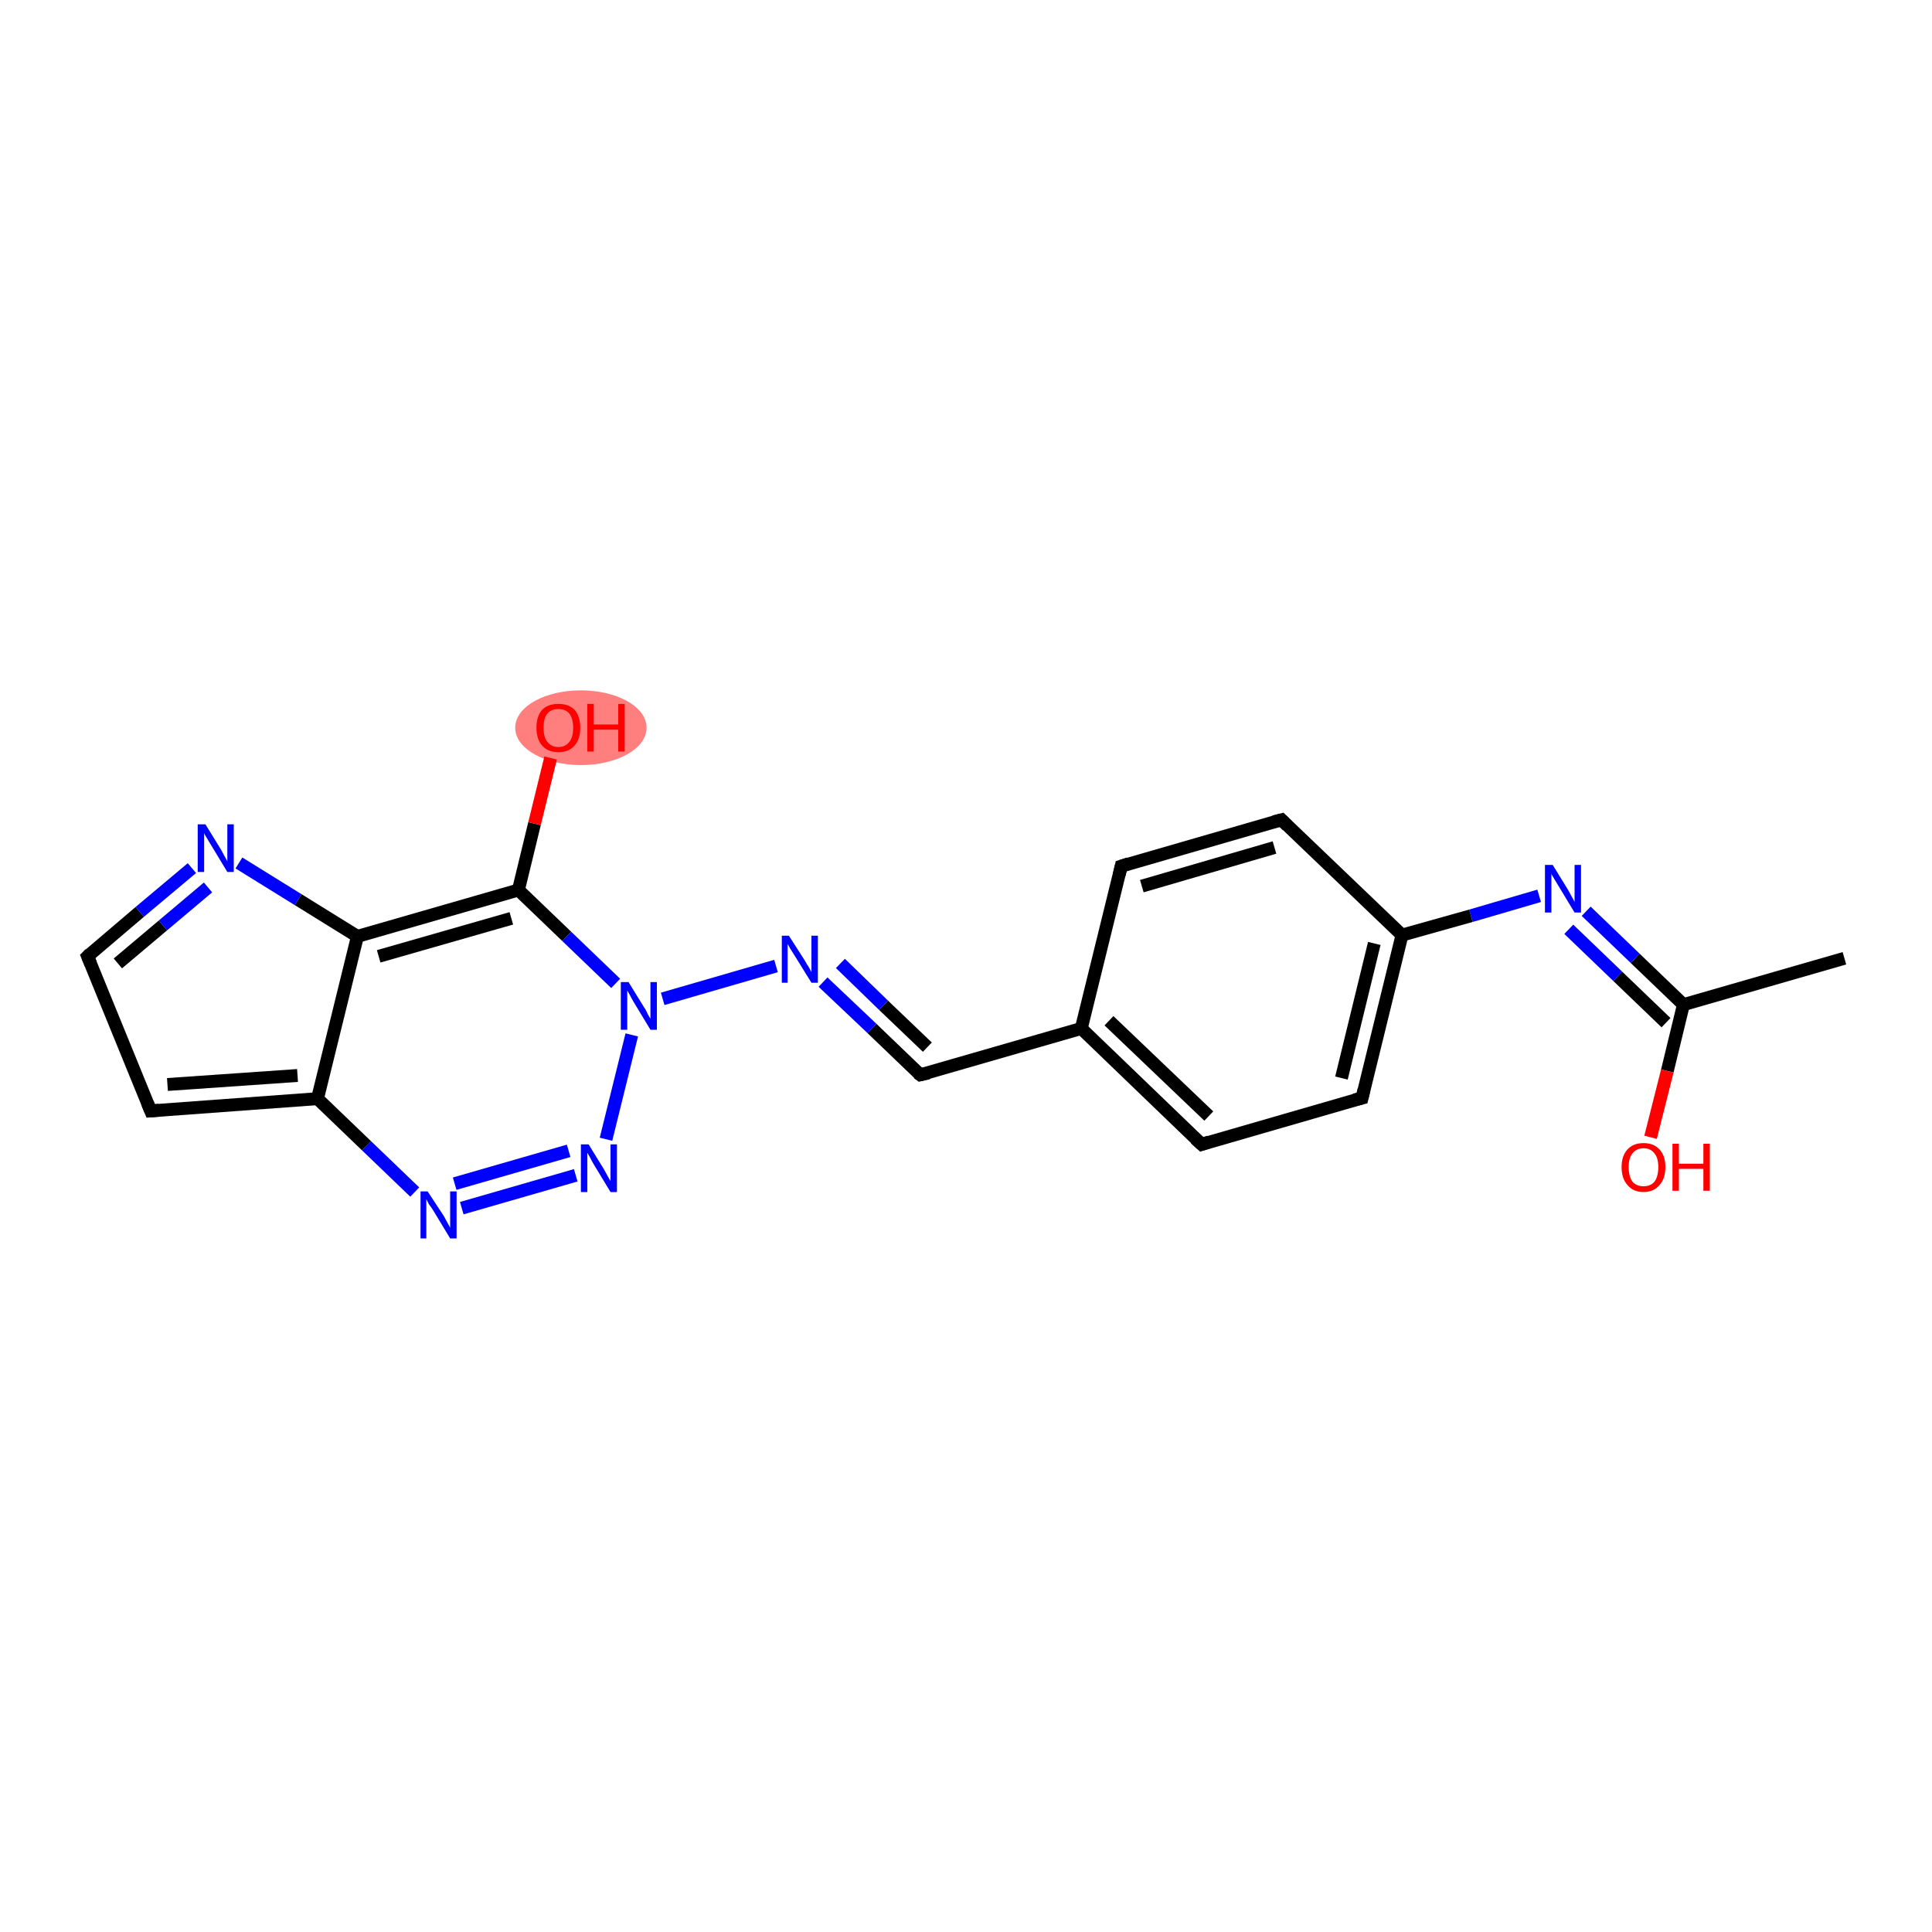 <?xml version='1.0' encoding='iso-8859-1'?>
<svg version='1.1' baseProfile='full'
              xmlns='http://www.w3.org/2000/svg'
                      xmlns:rdkit='http://www.rdkit.org/xml'
                      xmlns:xlink='http://www.w3.org/1999/xlink'
                  xml:space='preserve'
width='300px' height='300px' viewBox='0 0 300 300'>
<!-- END OF HEADER -->
<rect style='opacity:1.0;fill:#FFFFFF;stroke:none' width='300.0' height='300.0' x='0.0' y='0.0'> </rect>
<ellipse cx='90.2' cy='113.0' rx='9.7' ry='5.3' class='atom-19'  style='fill:#FF7F7F;fill-rule:evenodd;stroke:#FF7F7F;stroke-width:1.0px;stroke-linecap:butt;stroke-linejoin:miter;stroke-opacity:1' />
<path class='bond-0 atom-0 atom-1' d='M 286.4,148.8 L 261.4,156.0' style='fill:none;fill-rule:evenodd;stroke:#000000;stroke-width:2.0px;stroke-linecap:butt;stroke-linejoin:miter;stroke-opacity:1' />
<path class='bond-1 atom-1 atom-2' d='M 261.4,156.0 L 258.9,166.3' style='fill:none;fill-rule:evenodd;stroke:#000000;stroke-width:2.0px;stroke-linecap:butt;stroke-linejoin:miter;stroke-opacity:1' />
<path class='bond-1 atom-1 atom-2' d='M 258.9,166.3 L 256.3,176.6' style='fill:none;fill-rule:evenodd;stroke:#FF0000;stroke-width:2.0px;stroke-linecap:butt;stroke-linejoin:miter;stroke-opacity:1' />
<path class='bond-2 atom-1 atom-3' d='M 261.4,156.0 L 253.9,148.8' style='fill:none;fill-rule:evenodd;stroke:#000000;stroke-width:2.0px;stroke-linecap:butt;stroke-linejoin:miter;stroke-opacity:1' />
<path class='bond-2 atom-1 atom-3' d='M 253.9,148.8 L 246.3,141.5' style='fill:none;fill-rule:evenodd;stroke:#0000FF;stroke-width:2.0px;stroke-linecap:butt;stroke-linejoin:miter;stroke-opacity:1' />
<path class='bond-2 atom-1 atom-3' d='M 258.7,158.8 L 251.2,151.6' style='fill:none;fill-rule:evenodd;stroke:#000000;stroke-width:2.0px;stroke-linecap:butt;stroke-linejoin:miter;stroke-opacity:1' />
<path class='bond-2 atom-1 atom-3' d='M 251.2,151.6 L 243.6,144.3' style='fill:none;fill-rule:evenodd;stroke:#0000FF;stroke-width:2.0px;stroke-linecap:butt;stroke-linejoin:miter;stroke-opacity:1' />
<path class='bond-3 atom-3 atom-4' d='M 239.0,139.1 L 228.4,142.2' style='fill:none;fill-rule:evenodd;stroke:#0000FF;stroke-width:2.0px;stroke-linecap:butt;stroke-linejoin:miter;stroke-opacity:1' />
<path class='bond-3 atom-3 atom-4' d='M 228.4,142.2 L 217.7,145.2' style='fill:none;fill-rule:evenodd;stroke:#000000;stroke-width:2.0px;stroke-linecap:butt;stroke-linejoin:miter;stroke-opacity:1' />
<path class='bond-4 atom-4 atom-5' d='M 217.7,145.2 L 211.5,170.5' style='fill:none;fill-rule:evenodd;stroke:#000000;stroke-width:2.0px;stroke-linecap:butt;stroke-linejoin:miter;stroke-opacity:1' />
<path class='bond-4 atom-4 atom-5' d='M 213.4,146.5 L 208.3,167.4' style='fill:none;fill-rule:evenodd;stroke:#000000;stroke-width:2.0px;stroke-linecap:butt;stroke-linejoin:miter;stroke-opacity:1' />
<path class='bond-5 atom-5 atom-6' d='M 211.5,170.5 L 186.6,177.7' style='fill:none;fill-rule:evenodd;stroke:#000000;stroke-width:2.0px;stroke-linecap:butt;stroke-linejoin:miter;stroke-opacity:1' />
<path class='bond-6 atom-6 atom-7' d='M 186.6,177.7 L 167.9,159.7' style='fill:none;fill-rule:evenodd;stroke:#000000;stroke-width:2.0px;stroke-linecap:butt;stroke-linejoin:miter;stroke-opacity:1' />
<path class='bond-6 atom-6 atom-7' d='M 187.7,173.3 L 172.2,158.5' style='fill:none;fill-rule:evenodd;stroke:#000000;stroke-width:2.0px;stroke-linecap:butt;stroke-linejoin:miter;stroke-opacity:1' />
<path class='bond-7 atom-7 atom-8' d='M 167.9,159.7 L 142.9,166.9' style='fill:none;fill-rule:evenodd;stroke:#000000;stroke-width:2.0px;stroke-linecap:butt;stroke-linejoin:miter;stroke-opacity:1' />
<path class='bond-8 atom-8 atom-9' d='M 142.9,166.9 L 135.4,159.7' style='fill:none;fill-rule:evenodd;stroke:#000000;stroke-width:2.0px;stroke-linecap:butt;stroke-linejoin:miter;stroke-opacity:1' />
<path class='bond-8 atom-8 atom-9' d='M 135.4,159.7 L 127.8,152.5' style='fill:none;fill-rule:evenodd;stroke:#0000FF;stroke-width:2.0px;stroke-linecap:butt;stroke-linejoin:miter;stroke-opacity:1' />
<path class='bond-8 atom-8 atom-9' d='M 144.0,162.6 L 137.2,156.1' style='fill:none;fill-rule:evenodd;stroke:#000000;stroke-width:2.0px;stroke-linecap:butt;stroke-linejoin:miter;stroke-opacity:1' />
<path class='bond-8 atom-8 atom-9' d='M 137.2,156.1 L 130.5,149.6' style='fill:none;fill-rule:evenodd;stroke:#0000FF;stroke-width:2.0px;stroke-linecap:butt;stroke-linejoin:miter;stroke-opacity:1' />
<path class='bond-9 atom-9 atom-10' d='M 120.5,150.0 L 102.9,155.1' style='fill:none;fill-rule:evenodd;stroke:#0000FF;stroke-width:2.0px;stroke-linecap:butt;stroke-linejoin:miter;stroke-opacity:1' />
<path class='bond-10 atom-10 atom-11' d='M 98.1,160.7 L 94.1,176.9' style='fill:none;fill-rule:evenodd;stroke:#0000FF;stroke-width:2.0px;stroke-linecap:butt;stroke-linejoin:miter;stroke-opacity:1' />
<path class='bond-11 atom-11 atom-12' d='M 89.4,182.5 L 71.7,187.6' style='fill:none;fill-rule:evenodd;stroke:#0000FF;stroke-width:2.0px;stroke-linecap:butt;stroke-linejoin:miter;stroke-opacity:1' />
<path class='bond-11 atom-11 atom-12' d='M 88.3,178.7 L 70.6,183.8' style='fill:none;fill-rule:evenodd;stroke:#0000FF;stroke-width:2.0px;stroke-linecap:butt;stroke-linejoin:miter;stroke-opacity:1' />
<path class='bond-12 atom-12 atom-13' d='M 64.4,185.1 L 56.9,177.9' style='fill:none;fill-rule:evenodd;stroke:#0000FF;stroke-width:2.0px;stroke-linecap:butt;stroke-linejoin:miter;stroke-opacity:1' />
<path class='bond-12 atom-12 atom-13' d='M 56.9,177.9 L 49.3,170.6' style='fill:none;fill-rule:evenodd;stroke:#000000;stroke-width:2.0px;stroke-linecap:butt;stroke-linejoin:miter;stroke-opacity:1' />
<path class='bond-13 atom-13 atom-14' d='M 49.3,170.6 L 23.4,172.5' style='fill:none;fill-rule:evenodd;stroke:#000000;stroke-width:2.0px;stroke-linecap:butt;stroke-linejoin:miter;stroke-opacity:1' />
<path class='bond-13 atom-13 atom-14' d='M 46.2,167.0 L 26.0,168.4' style='fill:none;fill-rule:evenodd;stroke:#000000;stroke-width:2.0px;stroke-linecap:butt;stroke-linejoin:miter;stroke-opacity:1' />
<path class='bond-14 atom-14 atom-15' d='M 23.4,172.5 L 13.6,148.5' style='fill:none;fill-rule:evenodd;stroke:#000000;stroke-width:2.0px;stroke-linecap:butt;stroke-linejoin:miter;stroke-opacity:1' />
<path class='bond-15 atom-15 atom-16' d='M 13.6,148.5 L 21.7,141.6' style='fill:none;fill-rule:evenodd;stroke:#000000;stroke-width:2.0px;stroke-linecap:butt;stroke-linejoin:miter;stroke-opacity:1' />
<path class='bond-15 atom-15 atom-16' d='M 21.7,141.6 L 29.8,134.8' style='fill:none;fill-rule:evenodd;stroke:#0000FF;stroke-width:2.0px;stroke-linecap:butt;stroke-linejoin:miter;stroke-opacity:1' />
<path class='bond-15 atom-15 atom-16' d='M 18.3,149.6 L 25.3,143.7' style='fill:none;fill-rule:evenodd;stroke:#000000;stroke-width:2.0px;stroke-linecap:butt;stroke-linejoin:miter;stroke-opacity:1' />
<path class='bond-15 atom-15 atom-16' d='M 25.3,143.7 L 32.3,137.8' style='fill:none;fill-rule:evenodd;stroke:#0000FF;stroke-width:2.0px;stroke-linecap:butt;stroke-linejoin:miter;stroke-opacity:1' />
<path class='bond-16 atom-16 atom-17' d='M 37.1,134.0 L 46.3,139.7' style='fill:none;fill-rule:evenodd;stroke:#0000FF;stroke-width:2.0px;stroke-linecap:butt;stroke-linejoin:miter;stroke-opacity:1' />
<path class='bond-16 atom-16 atom-17' d='M 46.3,139.7 L 55.5,145.4' style='fill:none;fill-rule:evenodd;stroke:#000000;stroke-width:2.0px;stroke-linecap:butt;stroke-linejoin:miter;stroke-opacity:1' />
<path class='bond-17 atom-17 atom-18' d='M 55.5,145.4 L 80.5,138.2' style='fill:none;fill-rule:evenodd;stroke:#000000;stroke-width:2.0px;stroke-linecap:butt;stroke-linejoin:miter;stroke-opacity:1' />
<path class='bond-17 atom-17 atom-18' d='M 58.8,148.5 L 79.4,142.6' style='fill:none;fill-rule:evenodd;stroke:#000000;stroke-width:2.0px;stroke-linecap:butt;stroke-linejoin:miter;stroke-opacity:1' />
<path class='bond-18 atom-18 atom-19' d='M 80.5,138.2 L 83.0,127.9' style='fill:none;fill-rule:evenodd;stroke:#000000;stroke-width:2.0px;stroke-linecap:butt;stroke-linejoin:miter;stroke-opacity:1' />
<path class='bond-18 atom-18 atom-19' d='M 83.0,127.9 L 85.5,117.7' style='fill:none;fill-rule:evenodd;stroke:#FF0000;stroke-width:2.0px;stroke-linecap:butt;stroke-linejoin:miter;stroke-opacity:1' />
<path class='bond-19 atom-7 atom-20' d='M 167.9,159.7 L 174.1,134.5' style='fill:none;fill-rule:evenodd;stroke:#000000;stroke-width:2.0px;stroke-linecap:butt;stroke-linejoin:miter;stroke-opacity:1' />
<path class='bond-20 atom-20 atom-21' d='M 174.1,134.5 L 199.0,127.3' style='fill:none;fill-rule:evenodd;stroke:#000000;stroke-width:2.0px;stroke-linecap:butt;stroke-linejoin:miter;stroke-opacity:1' />
<path class='bond-20 atom-20 atom-21' d='M 177.3,137.6 L 197.9,131.6' style='fill:none;fill-rule:evenodd;stroke:#000000;stroke-width:2.0px;stroke-linecap:butt;stroke-linejoin:miter;stroke-opacity:1' />
<path class='bond-21 atom-21 atom-4' d='M 199.0,127.3 L 217.7,145.2' style='fill:none;fill-rule:evenodd;stroke:#000000;stroke-width:2.0px;stroke-linecap:butt;stroke-linejoin:miter;stroke-opacity:1' />
<path class='bond-22 atom-18 atom-10' d='M 80.5,138.2 L 88.0,145.4' style='fill:none;fill-rule:evenodd;stroke:#000000;stroke-width:2.0px;stroke-linecap:butt;stroke-linejoin:miter;stroke-opacity:1' />
<path class='bond-22 atom-18 atom-10' d='M 88.0,145.4 L 95.6,152.7' style='fill:none;fill-rule:evenodd;stroke:#0000FF;stroke-width:2.0px;stroke-linecap:butt;stroke-linejoin:miter;stroke-opacity:1' />
<path class='bond-23 atom-17 atom-13' d='M 55.5,145.4 L 49.3,170.6' style='fill:none;fill-rule:evenodd;stroke:#000000;stroke-width:2.0px;stroke-linecap:butt;stroke-linejoin:miter;stroke-opacity:1' />
<path d='M 211.8,169.2 L 211.5,170.5 L 210.3,170.8' style='fill:none;stroke:#000000;stroke-width:2.0px;stroke-linecap:butt;stroke-linejoin:miter;stroke-opacity:1;' />
<path d='M 187.8,177.3 L 186.6,177.7 L 185.6,176.8' style='fill:none;stroke:#000000;stroke-width:2.0px;stroke-linecap:butt;stroke-linejoin:miter;stroke-opacity:1;' />
<path d='M 144.2,166.6 L 142.9,166.9 L 142.5,166.6' style='fill:none;stroke:#000000;stroke-width:2.0px;stroke-linecap:butt;stroke-linejoin:miter;stroke-opacity:1;' />
<path d='M 24.7,172.4 L 23.4,172.5 L 22.9,171.3' style='fill:none;stroke:#000000;stroke-width:2.0px;stroke-linecap:butt;stroke-linejoin:miter;stroke-opacity:1;' />
<path d='M 14.1,149.7 L 13.6,148.5 L 14.0,148.1' style='fill:none;stroke:#000000;stroke-width:2.0px;stroke-linecap:butt;stroke-linejoin:miter;stroke-opacity:1;' />
<path d='M 173.8,135.8 L 174.1,134.5 L 175.3,134.1' style='fill:none;stroke:#000000;stroke-width:2.0px;stroke-linecap:butt;stroke-linejoin:miter;stroke-opacity:1;' />
<path d='M 197.8,127.6 L 199.0,127.3 L 199.9,128.2' style='fill:none;stroke:#000000;stroke-width:2.0px;stroke-linecap:butt;stroke-linejoin:miter;stroke-opacity:1;' />
<path class='atom-2' d='M 251.8 181.2
Q 251.8 179.5, 252.7 178.5
Q 253.6 177.5, 255.2 177.5
Q 256.8 177.5, 257.7 178.5
Q 258.6 179.5, 258.6 181.2
Q 258.6 183.0, 257.7 184.0
Q 256.8 185.1, 255.2 185.1
Q 253.6 185.1, 252.7 184.0
Q 251.8 183.0, 251.8 181.2
M 255.2 184.2
Q 256.3 184.2, 256.9 183.5
Q 257.5 182.7, 257.5 181.2
Q 257.5 179.8, 256.9 179.1
Q 256.3 178.3, 255.2 178.3
Q 254.1 178.3, 253.5 179.1
Q 252.9 179.8, 252.9 181.2
Q 252.9 182.7, 253.5 183.5
Q 254.1 184.2, 255.2 184.2
' fill='#FF0000'/>
<path class='atom-2' d='M 259.7 177.6
L 260.7 177.6
L 260.7 180.7
L 264.5 180.7
L 264.5 177.6
L 265.5 177.6
L 265.5 184.9
L 264.5 184.9
L 264.5 181.5
L 260.7 181.5
L 260.7 184.9
L 259.7 184.9
L 259.7 177.6
' fill='#FF0000'/>
<path class='atom-3' d='M 241.1 134.3
L 243.5 138.2
Q 243.7 138.6, 244.1 139.3
Q 244.5 140.0, 244.5 140.1
L 244.5 134.3
L 245.5 134.3
L 245.5 141.7
L 244.5 141.7
L 241.9 137.4
Q 241.6 136.9, 241.3 136.4
Q 240.9 135.8, 240.9 135.6
L 240.9 141.7
L 239.9 141.7
L 239.9 134.3
L 241.1 134.3
' fill='#0000FF'/>
<path class='atom-9' d='M 122.5 145.3
L 125.0 149.2
Q 125.2 149.6, 125.6 150.2
Q 126.0 150.9, 126.0 151.0
L 126.0 145.3
L 127.0 145.3
L 127.0 152.6
L 126.0 152.6
L 123.4 148.4
Q 123.1 147.9, 122.7 147.3
Q 122.4 146.7, 122.3 146.6
L 122.3 152.6
L 121.4 152.6
L 121.4 145.3
L 122.5 145.3
' fill='#0000FF'/>
<path class='atom-10' d='M 97.6 152.5
L 100.0 156.4
Q 100.3 156.8, 100.6 157.5
Q 101.0 158.2, 101.0 158.2
L 101.0 152.5
L 102.0 152.5
L 102.0 159.9
L 101.0 159.9
L 98.4 155.6
Q 98.1 155.1, 97.8 154.5
Q 97.5 154.0, 97.4 153.8
L 97.4 159.9
L 96.4 159.9
L 96.4 152.5
L 97.6 152.5
' fill='#0000FF'/>
<path class='atom-11' d='M 91.4 177.7
L 93.8 181.6
Q 94.0 182.0, 94.4 182.7
Q 94.8 183.4, 94.8 183.4
L 94.8 177.7
L 95.8 177.7
L 95.8 185.1
L 94.8 185.1
L 92.2 180.8
Q 91.9 180.3, 91.6 179.7
Q 91.3 179.2, 91.2 179.0
L 91.2 185.1
L 90.2 185.1
L 90.2 177.7
L 91.4 177.7
' fill='#0000FF'/>
<path class='atom-12' d='M 66.4 185.0
L 68.9 188.8
Q 69.1 189.2, 69.5 189.9
Q 69.9 190.6, 69.9 190.7
L 69.9 185.0
L 70.9 185.0
L 70.9 192.3
L 69.9 192.3
L 67.3 188.0
Q 67.0 187.5, 66.6 187.0
Q 66.3 186.4, 66.2 186.2
L 66.2 192.3
L 65.3 192.3
L 65.3 185.0
L 66.4 185.0
' fill='#0000FF'/>
<path class='atom-16' d='M 31.9 128.0
L 34.3 131.9
Q 34.5 132.3, 34.9 133.0
Q 35.3 133.7, 35.3 133.8
L 35.3 128.0
L 36.3 128.0
L 36.3 135.4
L 35.3 135.4
L 32.7 131.1
Q 32.4 130.6, 32.1 130.1
Q 31.7 129.5, 31.7 129.3
L 31.7 135.4
L 30.7 135.4
L 30.7 128.0
L 31.9 128.0
' fill='#0000FF'/>
<path class='atom-19' d='M 83.3 113.0
Q 83.3 111.2, 84.2 110.2
Q 85.1 109.3, 86.7 109.3
Q 88.3 109.3, 89.2 110.2
Q 90.1 111.2, 90.1 113.0
Q 90.1 114.8, 89.2 115.8
Q 88.3 116.8, 86.7 116.8
Q 85.1 116.8, 84.2 115.8
Q 83.3 114.8, 83.3 113.0
M 86.7 116.0
Q 87.8 116.0, 88.4 115.2
Q 89.0 114.5, 89.0 113.0
Q 89.0 111.6, 88.4 110.8
Q 87.8 110.1, 86.7 110.1
Q 85.6 110.1, 85.0 110.8
Q 84.4 111.5, 84.4 113.0
Q 84.4 114.5, 85.0 115.2
Q 85.6 116.0, 86.7 116.0
' fill='#FF0000'/>
<path class='atom-19' d='M 91.2 109.3
L 92.2 109.3
L 92.2 112.5
L 96.0 112.5
L 96.0 109.3
L 97.0 109.3
L 97.0 116.7
L 96.0 116.7
L 96.0 113.3
L 92.2 113.3
L 92.2 116.7
L 91.2 116.7
L 91.2 109.3
' fill='#FF0000'/>
</svg>
